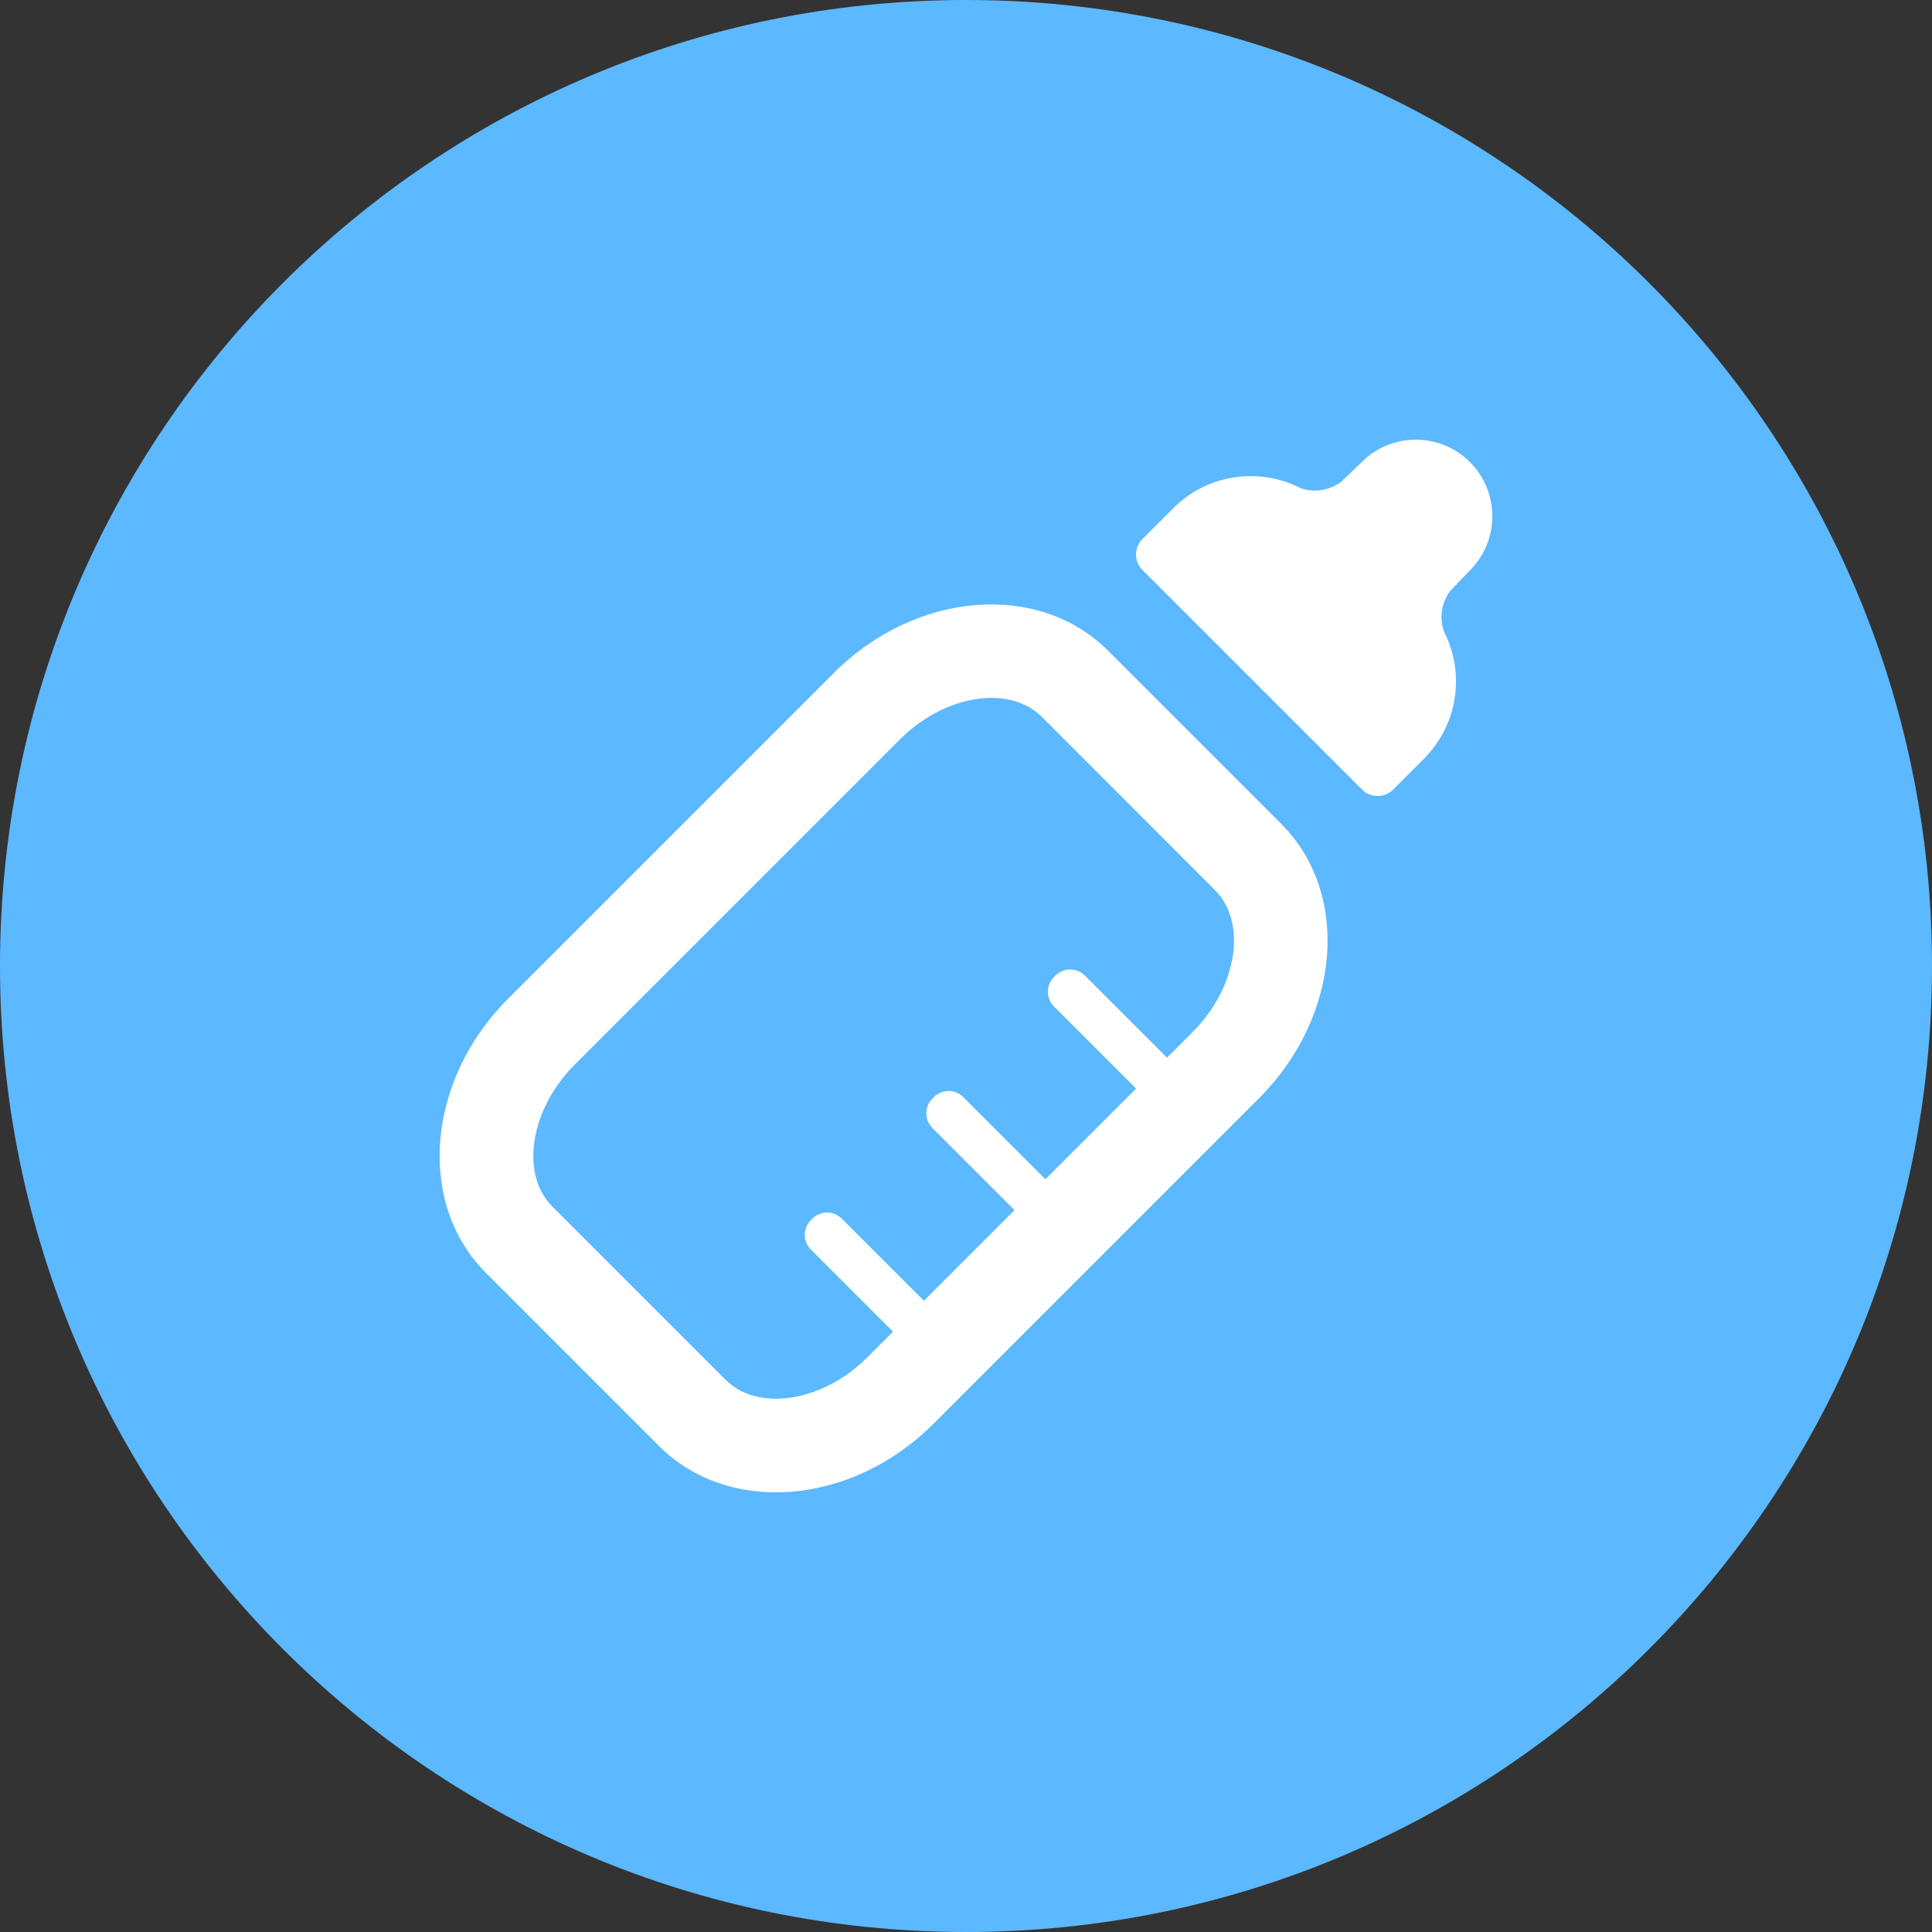 <?xml version="1.0" encoding="utf-8"?>
<!-- Generator: Adobe Illustrator 17.0.0, SVG Export Plug-In . SVG Version: 6.00 Build 0)  -->
<!DOCTYPE svg PUBLIC "-//W3C//DTD SVG 1.1//EN" "http://www.w3.org/Graphics/SVG/1.1/DTD/svg11.dtd">
<svg version="1.1" id="Livello_1" xmlns="http://www.w3.org/2000/svg" xmlns:xlink="http://www.w3.org/1999/xlink" x="0px" y="0px"
	 width="34px" height="34px" viewBox="0 0 34 34" enable-background="new 0 0 34 34" xml:space="preserve">
<rect x="0" y="0" width="34" height="34" fill="#333333" stroke="none"/>
<path fill-rule="evenodd" clip-rule="evenodd" fill="#5CB8FF" d="M17,0.935C8.128,0.935,0.935,8.128,0.935,17
	S8.128,33.065,17,33.065S33.065,25.872,33.065,17S25.872,0.935,17,0.935z"/>
<path fill-rule="evenodd" clip-rule="evenodd" fill="#5CB8FF" d="M17,0C7.611,0,0,7.611,0,17s7.611,17,17,17s17-7.611,17-17
	S26.389,0,17,0z M17,31C9.268,31,3,24.732,3,17S9.268,3,17,3s14,6.268,14,14S24.732,31,17,31z"/>
<g>
	<path fill-rule="evenodd" clip-rule="evenodd" fill="#FFFFFF" d="M14.676,11.841l-5.735,5.735c-1.438,1.438-1.613,3.602-0.39,4.824
		l3.049,3.049c1.223,1.223,3.387,1.047,4.824-0.39l5.735-5.735c1.438-1.438,1.613-3.602,0.39-4.824l-3.049-3.049
		C18.278,10.228,16.114,10.403,14.676,11.841z M21.383,15.666c0.569,0.569,0.39,1.71-0.39,2.491l-0.456,0.456l-1.445-1.445
		c-0.143-0.143-0.374-0.143-0.517,0l-0.027,0.027c-0.143,0.143-0.143,0.374,0,0.517l1.445,1.445l-1.595,1.595l-1.445-1.445
		c-0.143-0.143-0.374-0.143-0.517,0l-0.027,0.027c-0.143,0.143-0.143,0.374,0,0.517l1.445,1.445l-1.595,1.595l-1.445-1.445
		c-0.143-0.143-0.374-0.143-0.517,0l-0.027,0.027c-0.143,0.143-0.143,0.374,0,0.517l1.445,1.445l-0.456,0.456
		c-0.781,0.781-1.921,0.96-2.491,0.39l-3.049-3.049c-0.569-0.569-0.39-1.71,0.39-2.491l5.735-5.735
		c0.781-0.781,1.921-0.96,2.491-0.39L21.383,15.666z"/>
	<path fill-rule="evenodd" clip-rule="evenodd" fill="#FFFFFF" d="M23.962,8.133c-0.009,0.009-0.018,0.019-0.027,0.028L23.935,8.16
		l-0.333,0.32c-0.211,0.157-0.481,0.193-0.716,0.109c-0.04-0.021-0.134-0.062-0.134-0.062c-0.699-0.291-1.535-0.153-2.103,0.415
		l-0.544,0.544c-0.15,0.15-0.15,0.394,0,0.544l3.866,3.866c0.15,0.15,0.394,0.15,0.544,0l0.544-0.544
		c0.569-0.569,0.707-1.404,0.415-2.103c0,0-0.042-0.094-0.062-0.134c-0.084-0.234-0.048-0.505,0.109-0.716l0.32-0.333l-0.001-0.001
		c0.009-0.009,0.019-0.017,0.028-0.027c0.526-0.526,0.526-1.379,0-1.906S24.488,7.606,23.962,8.133z"/>
</g>
</svg>
